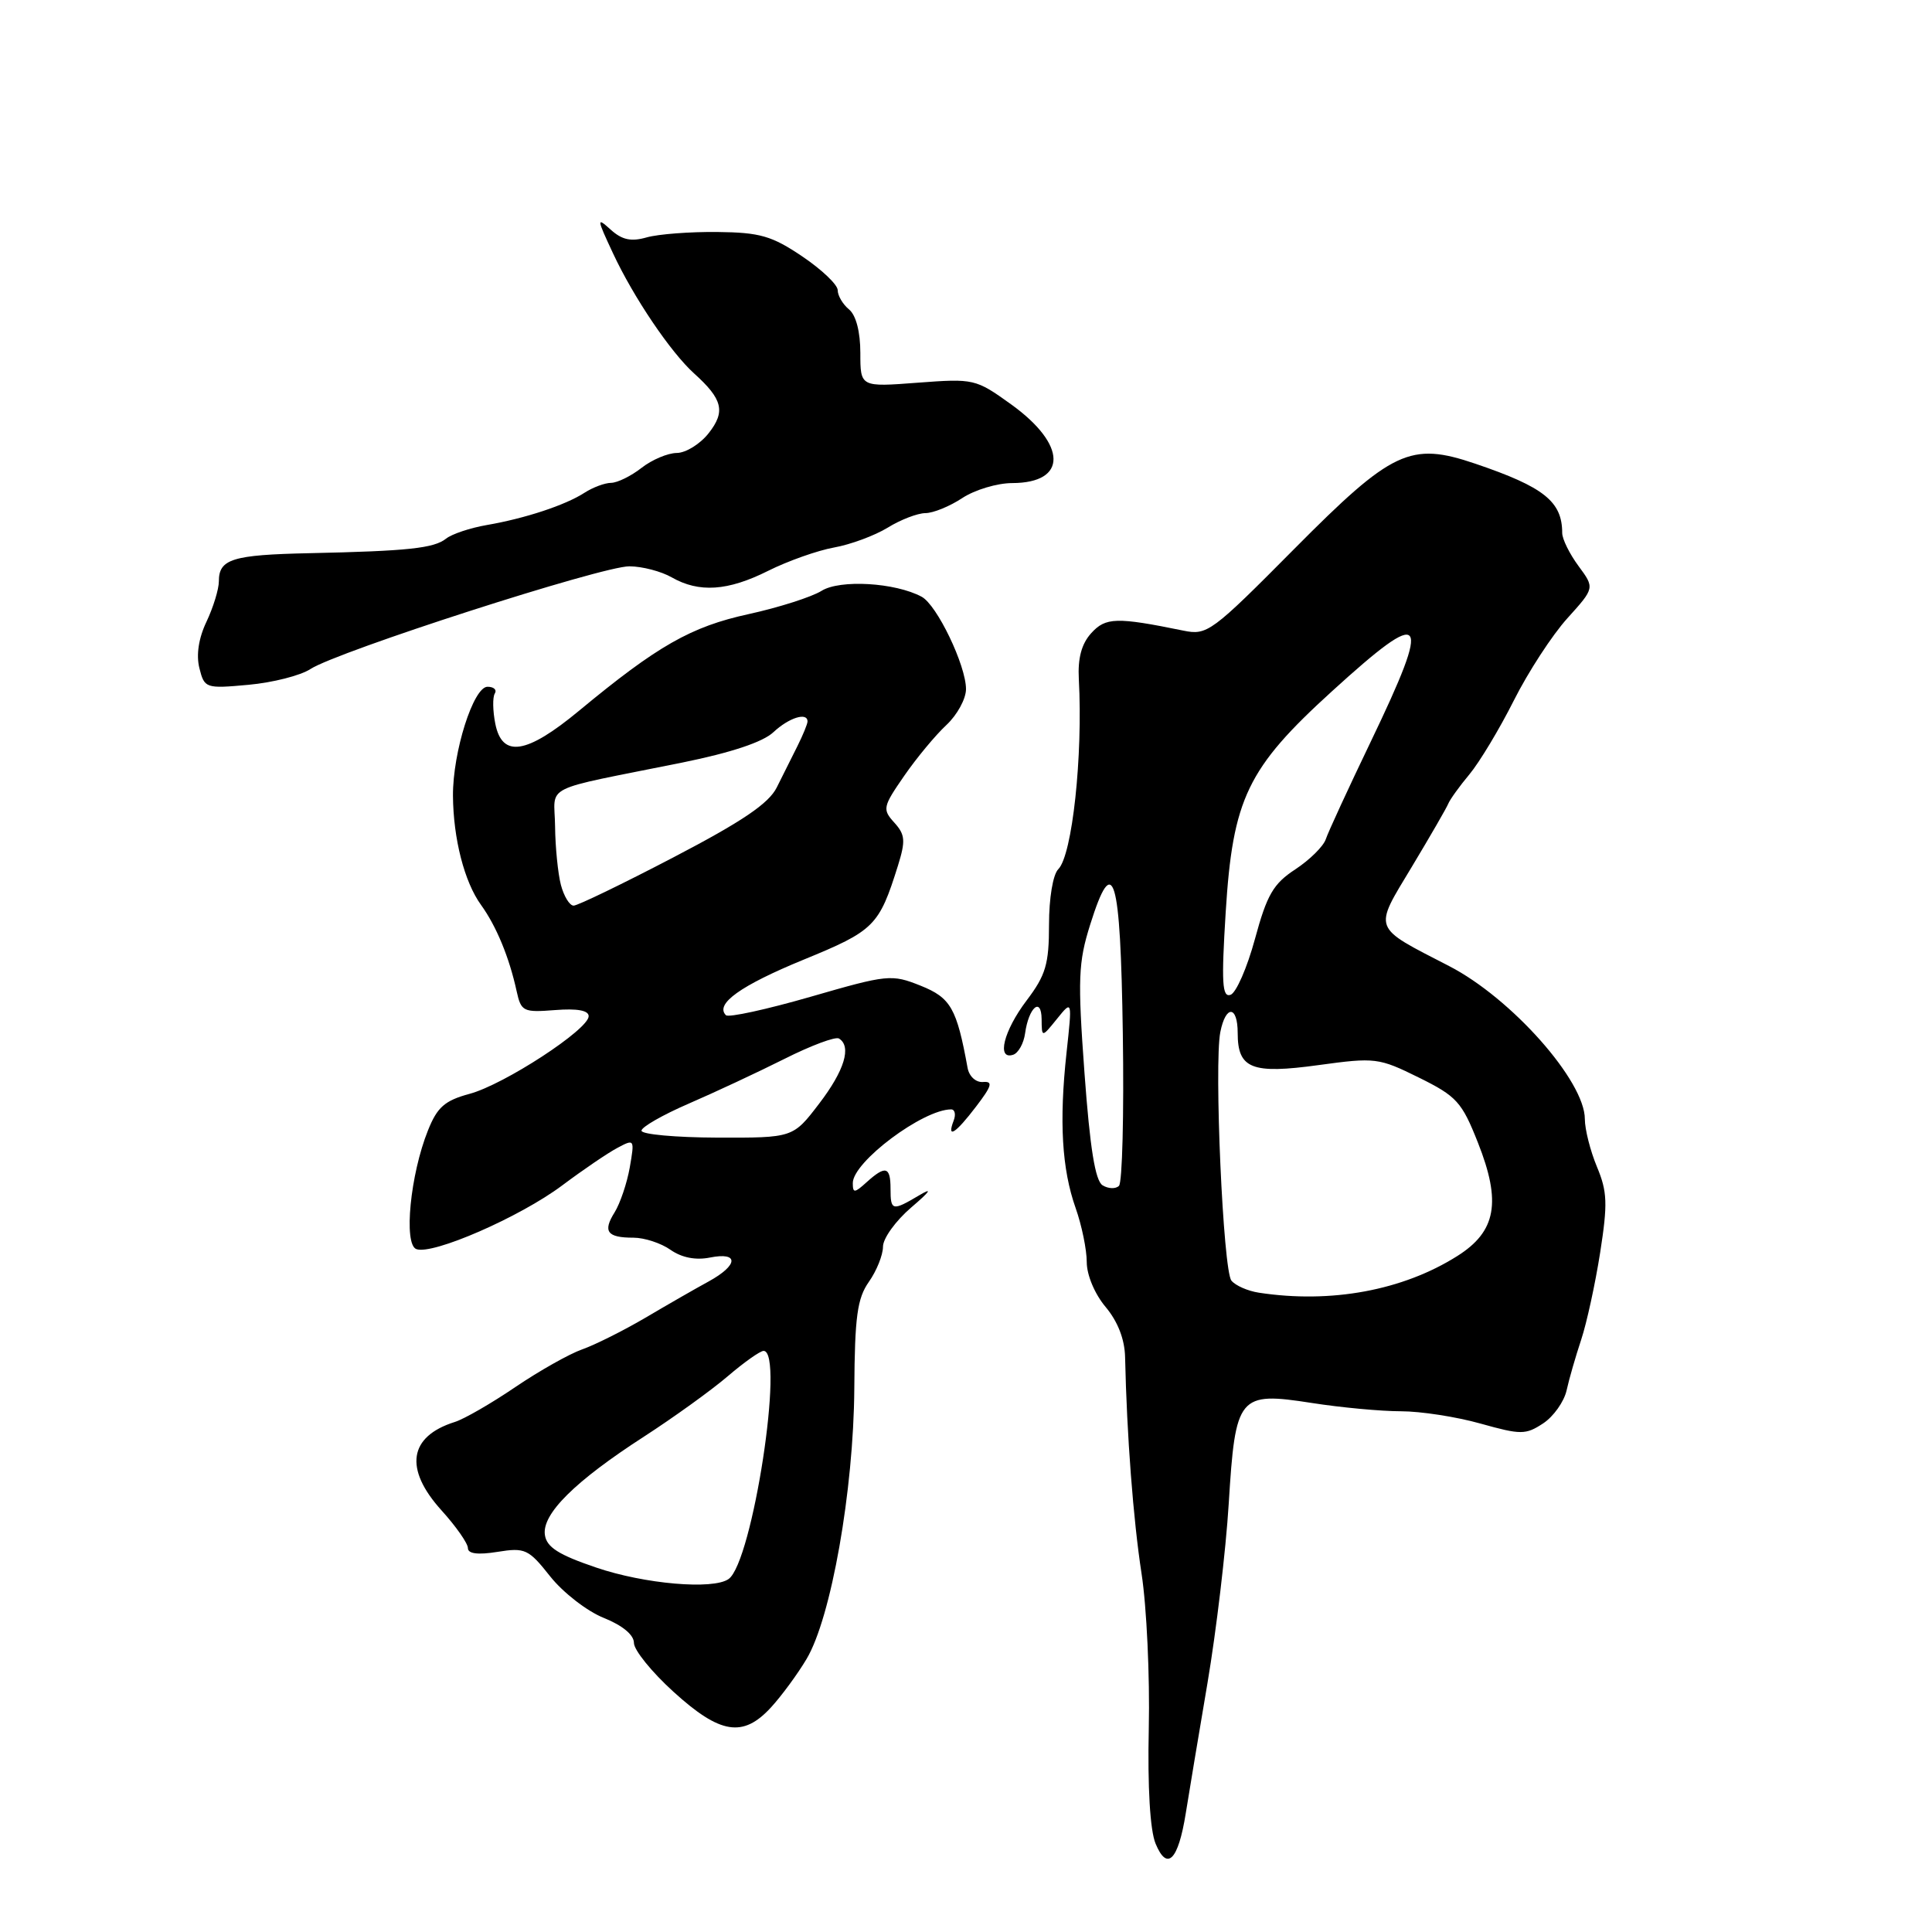 <?xml version="1.0" encoding="UTF-8" standalone="no"?>
<!DOCTYPE svg PUBLIC "-//W3C//DTD SVG 1.1//EN" "http://www.w3.org/Graphics/SVG/1.1/DTD/svg11.dtd" >
<svg xmlns="http://www.w3.org/2000/svg" xmlns:xlink="http://www.w3.org/1999/xlink" version="1.1" viewBox="0 0 256 256">
 <g >
 <path fill="currentColor"
d=" M 157.12 240.27 C 157.54 237.65 158.83 229.88 160.00 223.00 C 161.16 216.12 162.43 205.45 162.81 199.28 C 163.70 184.87 164.09 184.39 173.82 185.90 C 177.71 186.51 183.02 187.00 185.63 187.00 C 188.23 187.00 192.98 187.73 196.17 188.63 C 201.53 190.13 202.15 190.13 204.47 188.61 C 205.84 187.71 207.24 185.74 207.58 184.24 C 207.91 182.73 208.79 179.70 209.52 177.50 C 210.25 175.30 211.38 170.11 212.03 165.97 C 213.04 159.49 212.98 157.90 211.60 154.60 C 210.72 152.48 210.00 149.64 210.00 148.28 C 210.00 143.23 200.26 132.25 192.00 128.00 C 181.74 122.71 181.97 123.33 187.06 114.88 C 189.50 110.82 191.68 107.05 191.90 106.50 C 192.12 105.95 193.38 104.19 194.71 102.60 C 196.04 101.00 198.69 96.60 200.59 92.82 C 202.49 89.04 205.68 84.14 207.68 81.93 C 211.31 77.91 211.31 77.91 209.16 75.00 C 207.97 73.39 207.00 71.42 207.00 70.62 C 207.00 66.46 204.59 64.53 195.48 61.44 C 186.88 58.52 184.48 59.65 171.52 72.71 C 160.54 83.78 159.96 84.21 156.80 83.56 C 147.95 81.75 146.50 81.79 144.59 83.90 C 143.31 85.31 142.80 87.22 142.95 89.98 C 143.50 100.19 142.08 113.32 140.23 115.17 C 139.52 115.88 139.00 119.01 139.00 122.52 C 139.00 127.76 138.57 129.21 136.03 132.57 C 132.98 136.60 132.02 140.49 134.25 139.76 C 134.94 139.53 135.65 138.25 135.83 136.92 C 136.31 133.47 137.99 132.03 138.02 135.05 C 138.04 137.50 138.04 137.50 140.06 135.00 C 142.08 132.50 142.08 132.50 141.32 139.50 C 140.33 148.59 140.70 154.91 142.53 160.08 C 143.34 162.37 144.00 165.59 144.00 167.23 C 144.00 168.95 145.06 171.47 146.50 173.18 C 148.11 175.10 149.03 177.46 149.08 179.83 C 149.31 190.22 150.16 201.34 151.26 208.50 C 151.94 212.90 152.37 222.12 152.22 228.99 C 152.05 236.84 152.39 242.52 153.12 244.29 C 154.65 247.99 156.12 246.52 157.12 240.27 Z  M 102.15 226.25 C 103.54 224.74 105.67 221.85 106.87 219.83 C 110.13 214.37 113.11 197.50 113.20 184.00 C 113.26 174.47 113.59 172.04 115.13 169.85 C 116.16 168.39 117.00 166.29 117.00 165.19 C 117.00 164.09 118.69 161.75 120.75 159.99 C 123.29 157.82 123.62 157.30 121.79 158.39 C 118.23 160.50 118.00 160.45 118.00 157.50 C 118.00 154.57 117.33 154.39 114.83 156.65 C 113.22 158.11 113.00 158.12 113.00 156.76 C 113.00 153.96 122.30 147.00 126.03 147.00 C 126.53 147.00 126.68 147.68 126.36 148.50 C 125.42 150.96 126.60 150.22 129.34 146.62 C 131.44 143.87 131.61 143.26 130.25 143.37 C 129.30 143.44 128.42 142.63 128.21 141.50 C 126.77 133.59 125.98 132.21 121.99 130.61 C 118.13 129.07 117.64 129.12 107.40 132.08 C 101.57 133.76 96.53 134.86 96.19 134.52 C 94.70 133.04 98.13 130.59 106.46 127.17 C 115.86 123.32 116.48 122.70 118.99 114.68 C 120.01 111.40 119.94 110.59 118.50 109.00 C 116.90 107.24 116.98 106.90 119.80 102.82 C 121.44 100.44 123.96 97.41 125.39 96.08 C 126.83 94.74 128.00 92.60 128.00 91.31 C 128.00 88.18 124.15 80.15 122.12 79.07 C 118.62 77.19 111.30 76.76 108.86 78.29 C 107.56 79.10 103.22 80.49 99.21 81.37 C 91.55 83.04 87.13 85.56 76.70 94.20 C 69.75 99.95 66.54 100.44 65.63 95.90 C 65.29 94.19 65.26 92.39 65.56 91.90 C 65.87 91.40 65.43 91.00 64.60 91.00 C 62.73 91.00 59.99 99.64 60.02 105.43 C 60.06 111.12 61.53 116.86 63.74 119.91 C 65.77 122.72 67.48 126.85 68.46 131.35 C 69.05 134.03 69.34 134.17 73.54 133.84 C 76.48 133.61 78.00 133.88 78.00 134.65 C 78.00 136.41 66.80 143.71 62.22 144.94 C 58.93 145.83 57.94 146.70 56.71 149.78 C 54.36 155.63 53.46 164.86 55.16 165.51 C 57.29 166.33 68.91 161.26 74.50 157.07 C 77.25 155.01 80.54 152.77 81.81 152.10 C 84.07 150.89 84.10 150.94 83.45 154.68 C 83.08 156.78 82.17 159.46 81.44 160.64 C 79.84 163.19 80.45 164.00 83.94 164.00 C 85.38 164.00 87.59 164.72 88.85 165.61 C 90.34 166.65 92.19 167.01 94.08 166.63 C 97.94 165.86 97.85 167.63 93.90 169.80 C 92.19 170.73 88.41 172.90 85.50 174.62 C 82.58 176.33 78.82 178.21 77.14 178.80 C 75.46 179.39 71.48 181.63 68.29 183.79 C 65.11 185.95 61.49 188.04 60.26 188.42 C 54.16 190.34 53.52 194.62 58.50 200.13 C 60.43 202.26 62.00 204.51 62.00 205.13 C 62.00 205.88 63.31 206.05 65.92 205.63 C 69.58 205.04 70.04 205.26 72.91 208.89 C 74.61 211.03 77.80 213.50 80.00 214.38 C 82.49 215.38 84.00 216.63 84.00 217.70 C 84.00 218.64 86.36 221.56 89.25 224.18 C 95.42 229.79 98.45 230.28 102.15 226.25 Z  M 41.12 88.66 C 44.70 86.32 79.86 74.99 83.41 75.04 C 85.11 75.05 87.62 75.71 89.00 76.50 C 92.63 78.57 96.43 78.32 101.78 75.64 C 104.38 74.34 108.30 72.95 110.50 72.55 C 112.70 72.16 115.90 70.97 117.62 69.92 C 119.33 68.86 121.58 68.00 122.62 67.99 C 123.65 67.99 125.85 67.09 127.50 66.00 C 129.15 64.91 132.13 64.01 134.13 64.01 C 141.48 63.99 141.40 58.92 133.98 53.58 C 129.28 50.20 129.05 50.15 121.60 50.71 C 114.00 51.29 114.00 51.29 114.00 46.77 C 114.00 43.97 113.43 41.77 112.50 41.00 C 111.67 40.32 111.00 39.17 111.00 38.45 C 111.00 37.73 108.89 35.72 106.31 33.98 C 102.28 31.26 100.71 30.80 95.06 30.74 C 91.45 30.70 87.25 31.02 85.71 31.45 C 83.62 32.05 82.43 31.79 80.92 30.43 C 79.04 28.73 79.06 28.93 81.22 33.55 C 83.94 39.39 88.87 46.69 91.98 49.49 C 95.76 52.90 96.16 54.53 93.91 57.39 C 92.78 58.83 90.88 60.01 89.68 60.02 C 88.48 60.03 86.38 60.92 85.00 62.00 C 83.62 63.08 81.81 63.97 80.97 63.98 C 80.13 63.99 78.56 64.58 77.47 65.28 C 74.95 66.92 69.61 68.69 64.50 69.57 C 62.30 69.95 59.88 70.76 59.11 71.37 C 57.50 72.65 54.07 73.02 41.00 73.30 C 30.78 73.52 29.00 74.07 29.00 77.03 C 29.00 78.07 28.26 80.47 27.37 82.36 C 26.32 84.55 25.98 86.78 26.42 88.53 C 27.09 91.20 27.24 91.26 32.93 90.74 C 36.13 90.45 39.82 89.51 41.12 88.66 Z  M 166.82 171.29 C 165.35 171.07 163.71 170.35 163.17 169.69 C 162.07 168.35 160.86 141.02 161.70 136.75 C 162.42 133.13 164.00 133.22 164.00 136.88 C 164.00 141.61 165.85 142.35 174.72 141.13 C 182.23 140.10 182.69 140.16 188.00 142.78 C 193.02 145.26 193.70 146.01 195.83 151.40 C 198.96 159.29 198.26 163.18 193.10 166.43 C 185.88 170.99 176.37 172.75 166.82 171.29 Z  M 146.10 157.06 C 145.12 156.46 144.43 152.14 143.70 142.18 C 142.79 129.72 142.88 127.52 144.45 122.53 C 147.53 112.73 148.47 115.88 148.78 137.00 C 148.94 147.63 148.71 156.69 148.27 157.13 C 147.84 157.56 146.86 157.53 146.10 157.06 Z  M 162.41 120.88 C 163.35 105.80 165.27 101.81 176.49 91.60 C 188.99 80.22 189.80 81.27 181.62 98.30 C 178.66 104.46 175.98 110.27 175.67 111.21 C 175.35 112.15 173.54 113.94 171.64 115.19 C 168.72 117.10 167.88 118.55 166.29 124.41 C 165.25 128.24 163.79 131.57 163.05 131.82 C 161.94 132.19 161.83 130.23 162.41 120.88 Z  M 79.00 207.71 C 74.01 206.02 72.43 205.01 72.20 203.38 C 71.80 200.61 76.18 196.27 85.33 190.36 C 89.27 187.81 94.27 184.21 96.43 182.36 C 98.59 180.51 100.73 179.00 101.18 179.00 C 104.00 179.00 99.71 207.00 96.54 209.23 C 94.49 210.68 85.39 209.89 79.00 207.71 Z  M 85.00 149.82 C 85.00 149.34 87.81 147.73 91.25 146.24 C 94.69 144.75 100.39 142.09 103.92 140.32 C 107.45 138.54 110.72 137.32 111.17 137.61 C 112.87 138.66 111.90 141.85 108.54 146.24 C 105.08 150.77 105.08 150.77 95.04 150.74 C 89.52 150.72 85.00 150.31 85.00 149.82 Z  M 74.32 117.25 C 73.93 115.74 73.58 112.25 73.55 109.50 C 73.49 103.81 71.34 104.89 90.42 101.04 C 96.87 99.73 101.09 98.33 102.48 97.02 C 104.53 95.10 107.00 94.32 107.00 95.60 C 107.00 95.92 106.40 97.39 105.67 98.85 C 104.93 100.31 103.70 102.78 102.92 104.35 C 101.86 106.47 98.35 108.85 89.24 113.60 C 82.50 117.12 76.54 120.00 76.01 120.00 C 75.47 120.00 74.72 118.76 74.32 117.25 Z "/>
</g>
</svg>